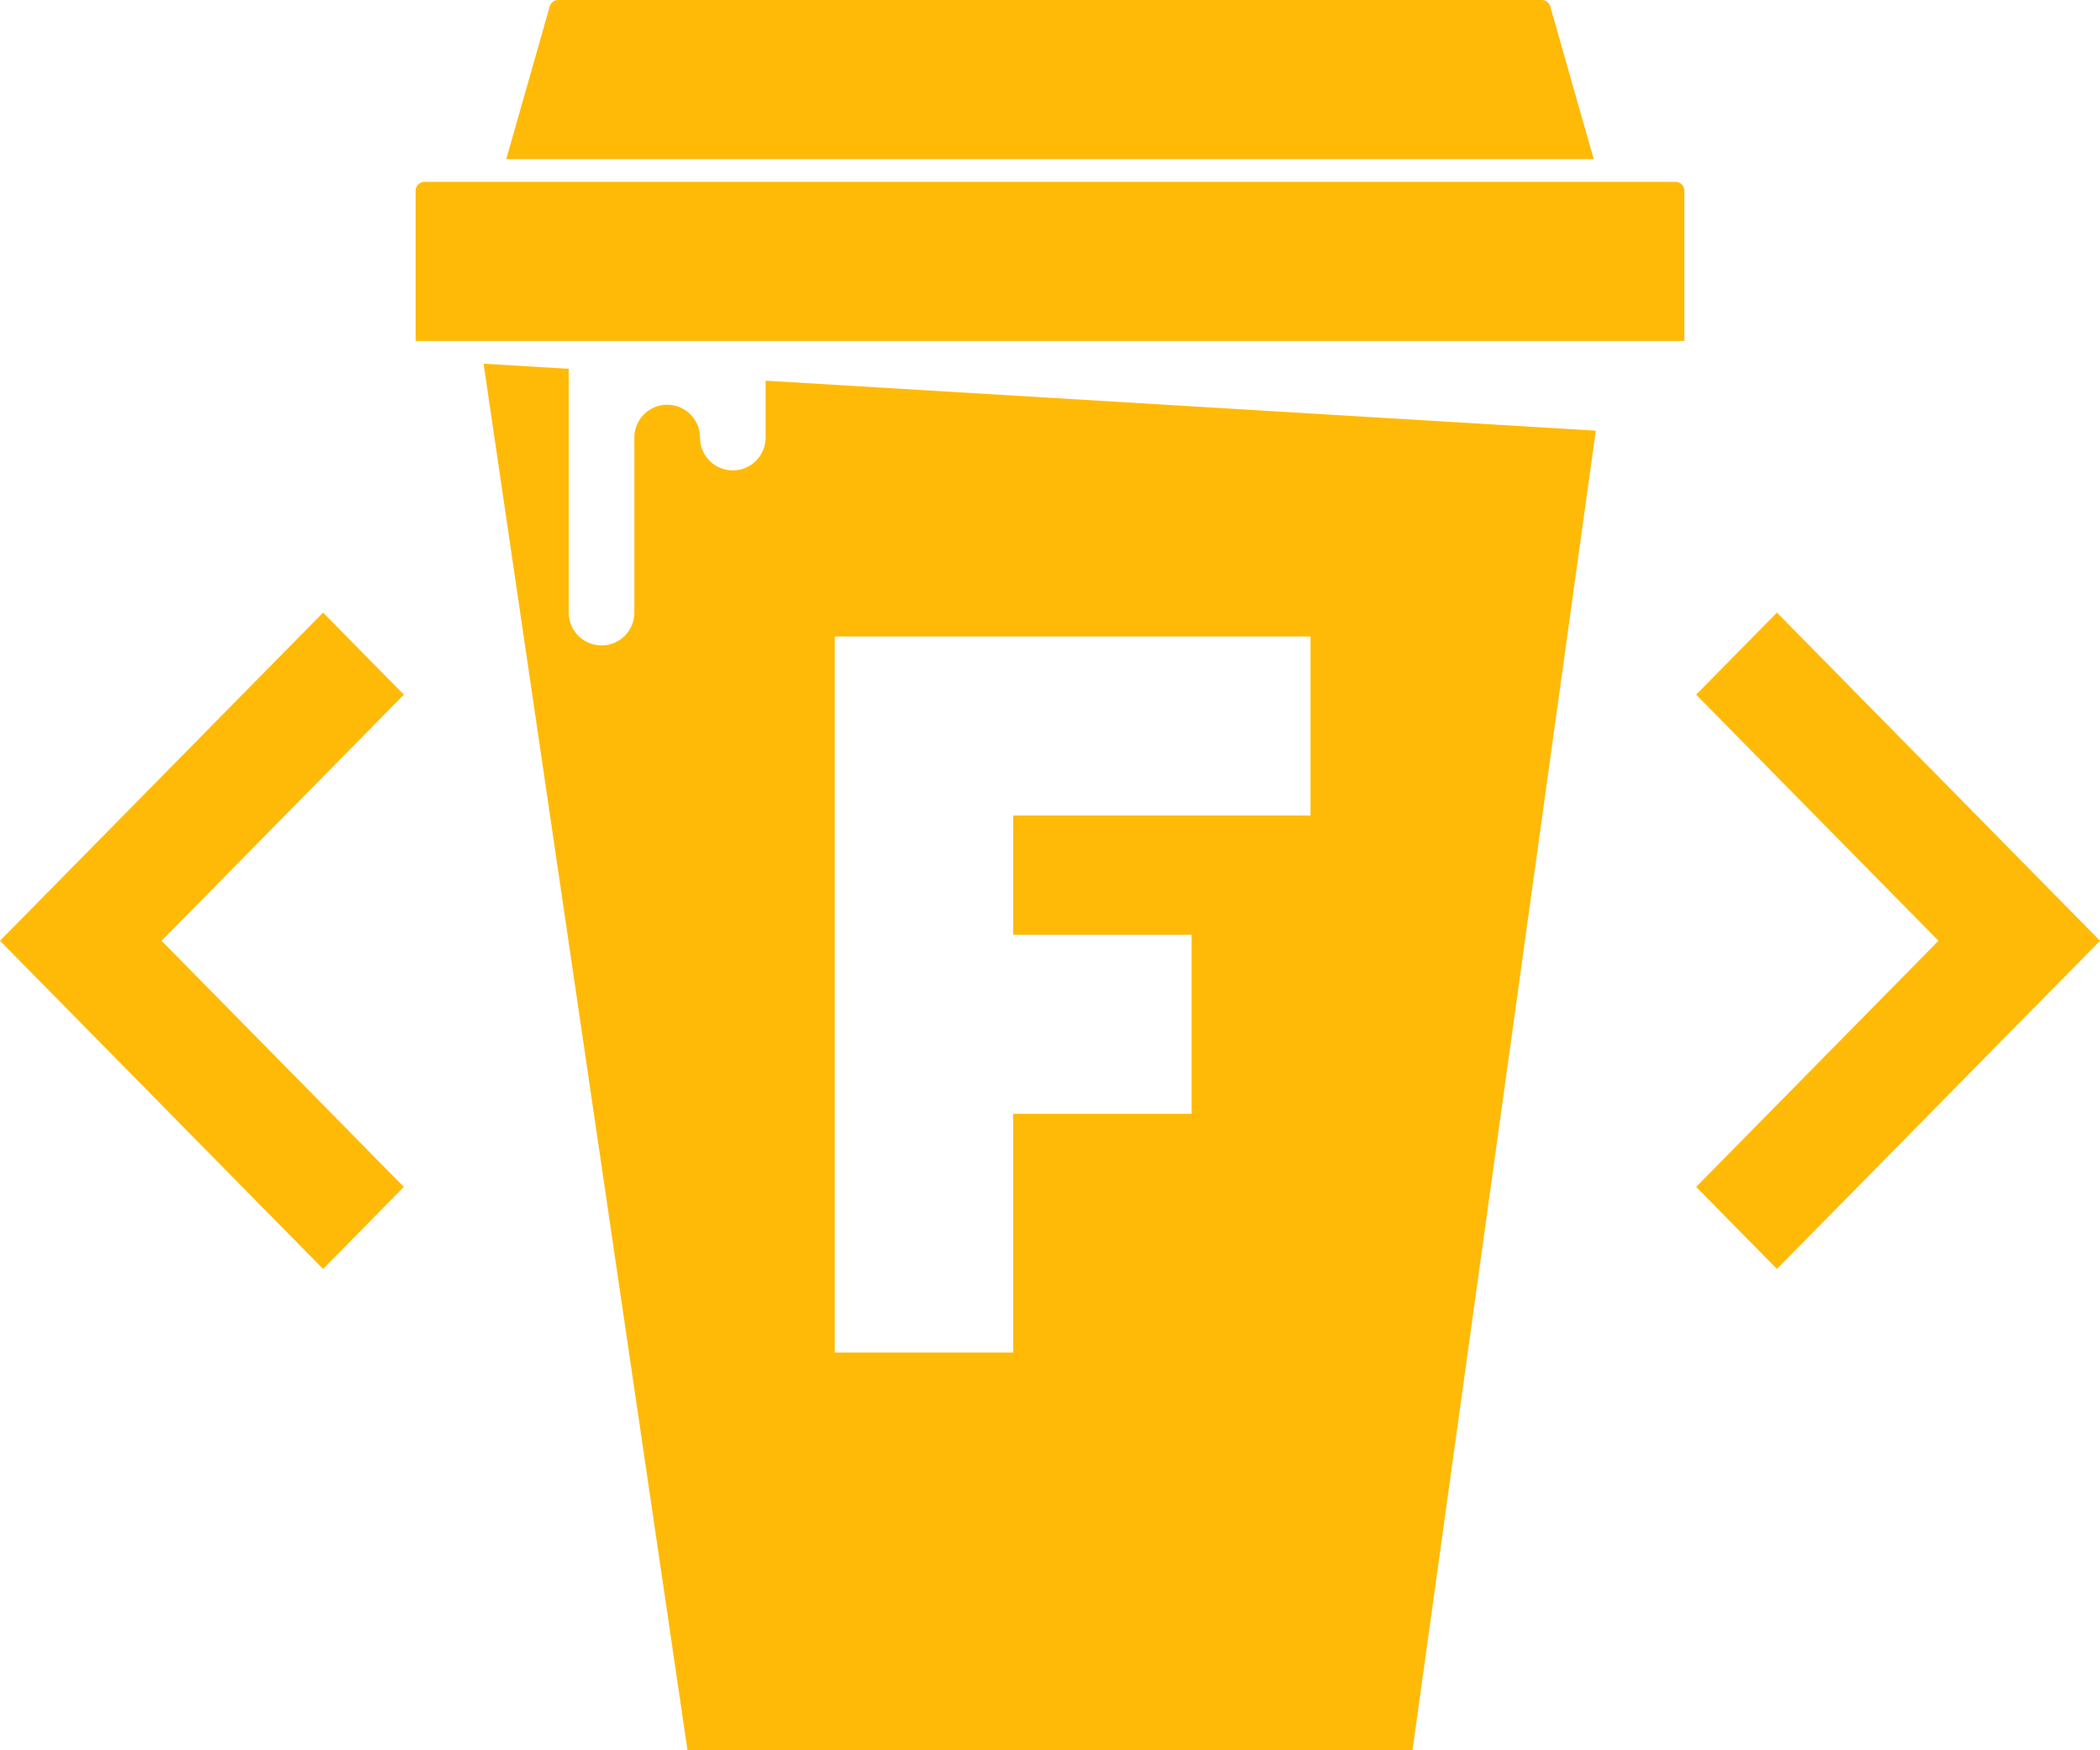 <svg width="192" height="160" viewBox="0 0 192 160" xmlns="http://www.w3.org/2000/svg" xmlns:xlink="http://www.w3.org/1999/xlink"><title>Frontend Cafe</title><use xlink:href="#a" transform="translate(0 56)" fill="#FFBA08"/><use xlink:href="#b" transform="translate(38)" fill="#FFBA08"/><defs><path id="a" fill-rule="evenodd" d="M29.538 0l7.385 7.5L14.77 30l22.154 22.5-7.385 7.5L0 30 29.538 0zm132.924 0l-7.385 7.5L177.231 30l-22.154 22.5 7.385 7.5L192 30 162.462 0z"/><path id="b" fill-rule="evenodd" d="M13.045 0a.817.817 0 0 0-.785.593L8.286 14.546h99.428L103.74.593a.816.816 0 0 0-.785-.593h-89.91zM0 17.44c0-.451.366-.817.817-.817h114.366c.451 0 .817.366.817.817v13.729H0v-13.73zm107.9 21.927L91.143 160H24.857L6.214 33.247l7.786.468V56a3 3 0 1 0 6 0V40a3 3 0 1 1 6 0 3 3 0 1 0 6 0v-5.201l75.9 4.568zM54.634 58.182H81.82v16.364H54.634v10.909h16.312v16.363H54.634v21.818H38.32V58.182h16.313z"/></defs></svg>
